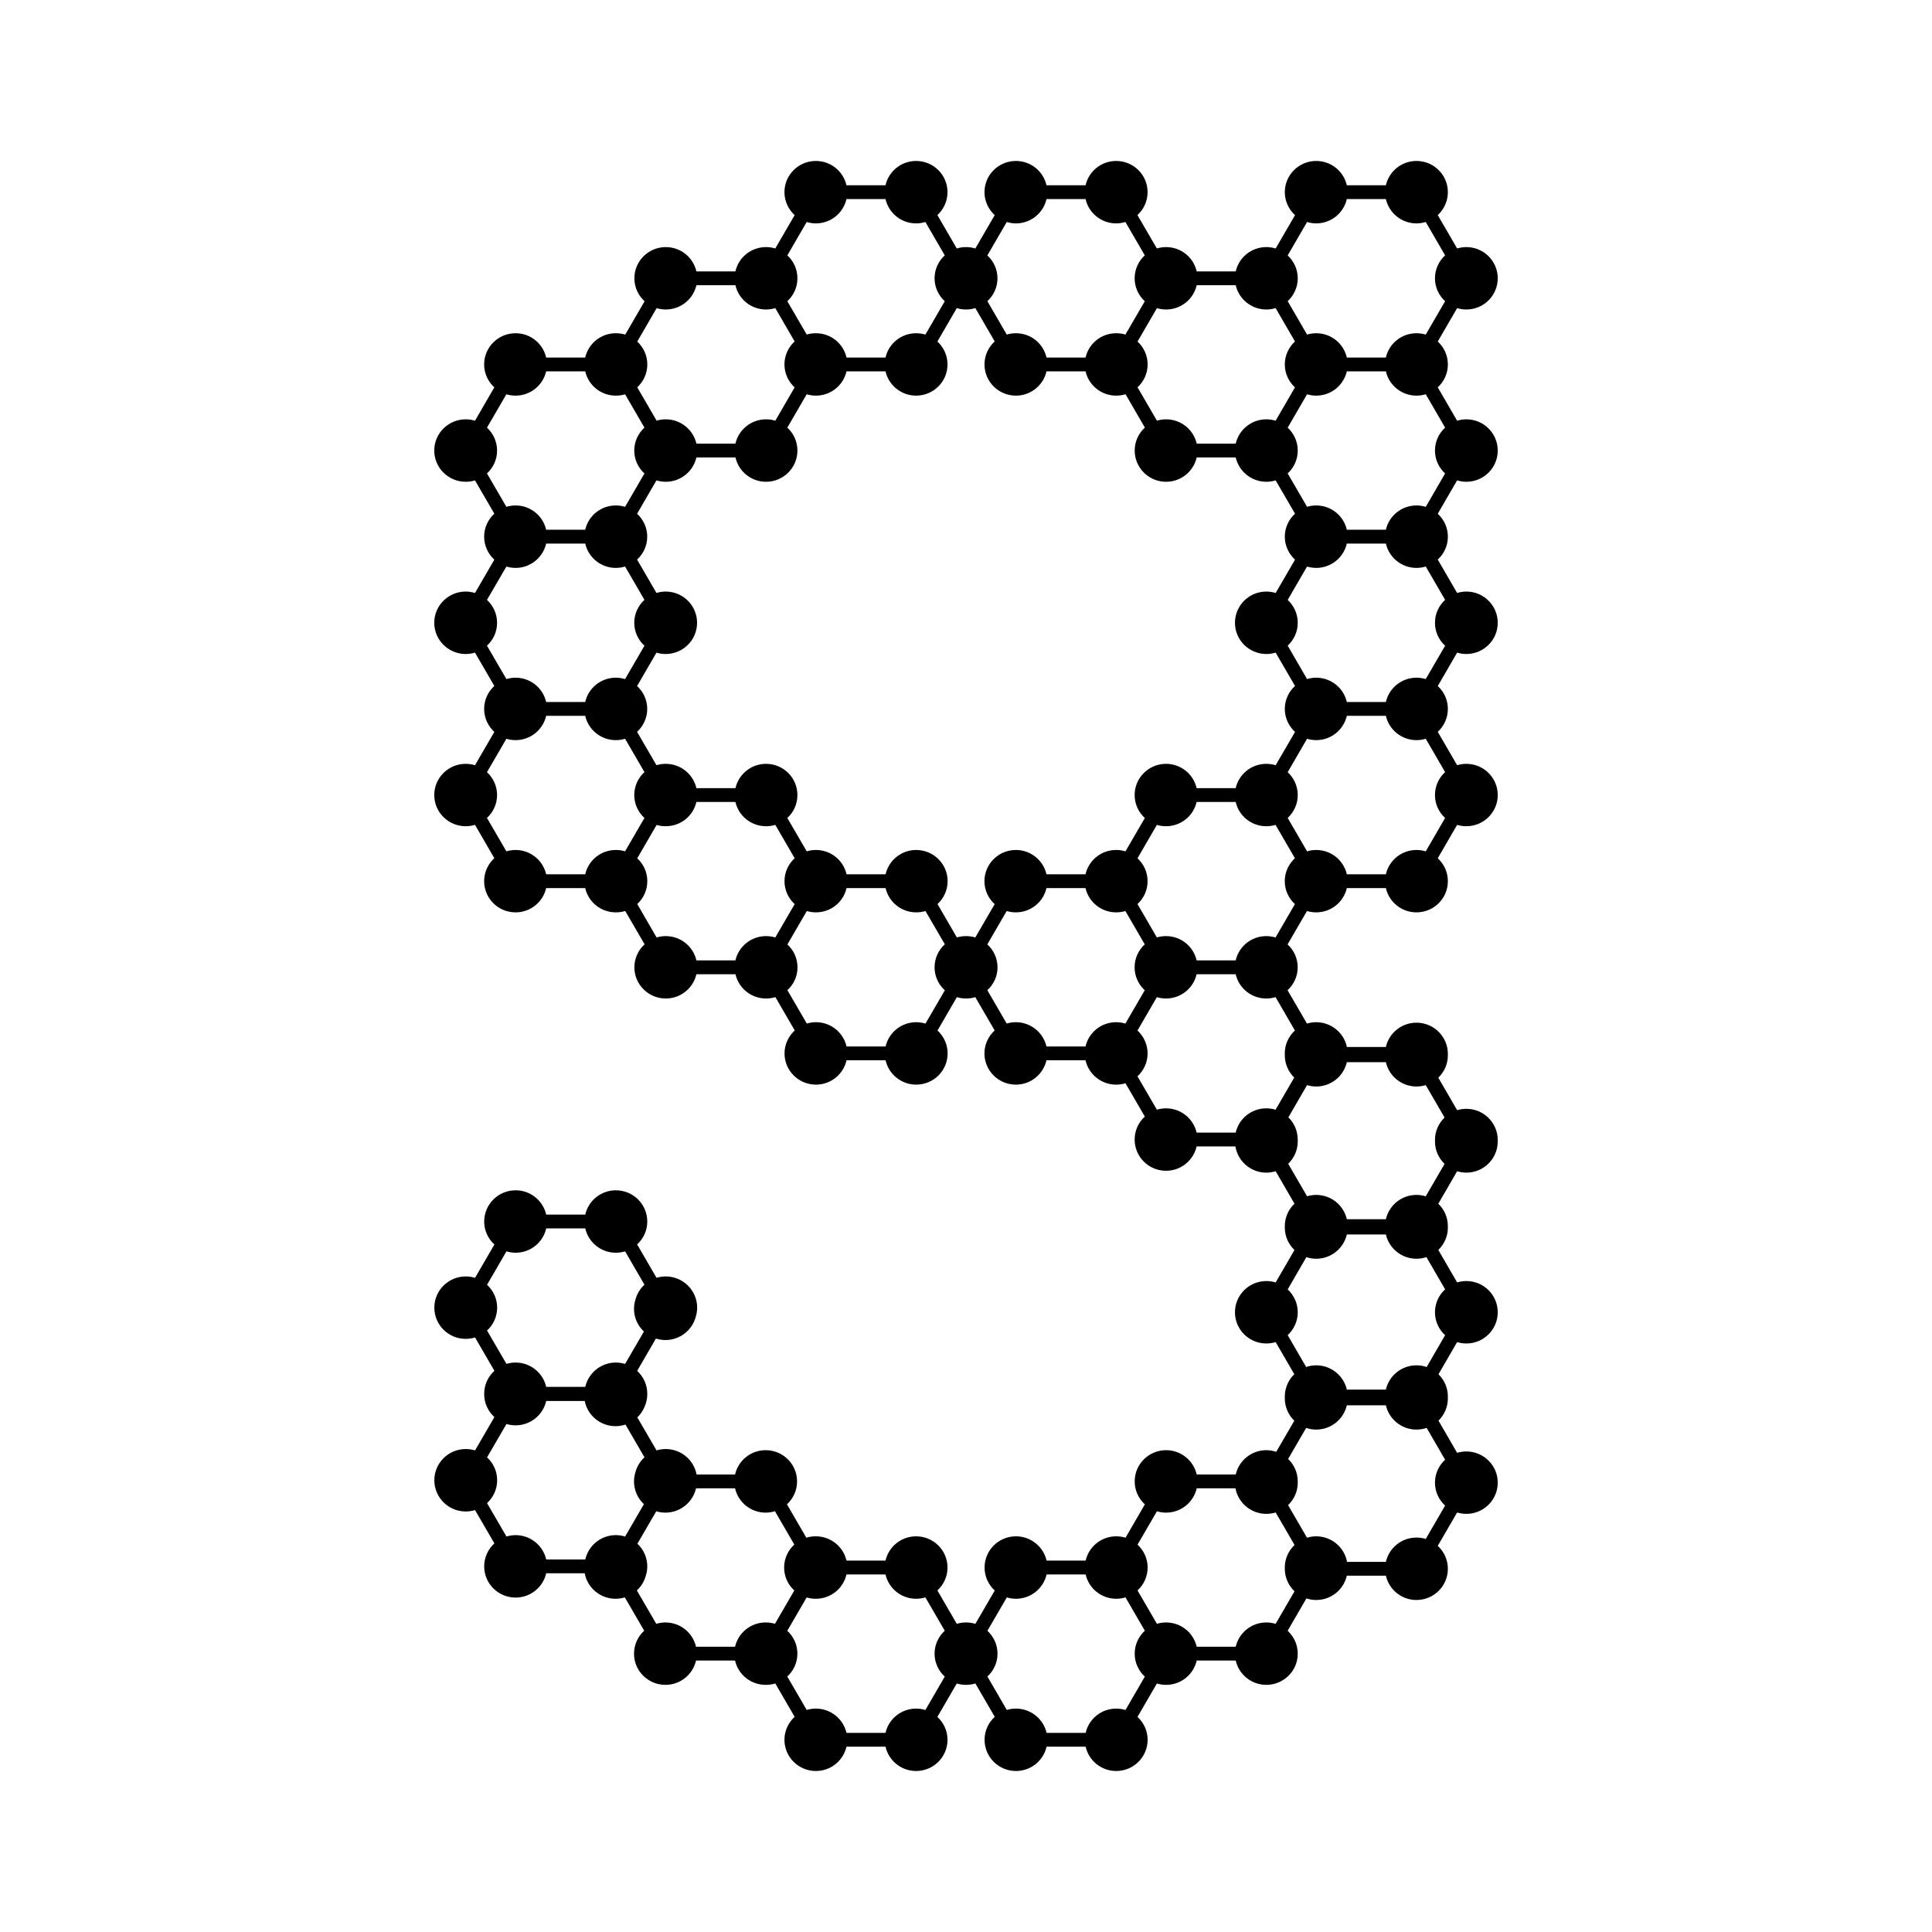 <?xml version="1.0" encoding="UTF-8"?>
<!DOCTYPE svg PUBLIC "-//W3C//DTD SVG 1.1//EN" "http://www.w3.org/Graphics/SVG/1.1/DTD/svg11.dtd">
<svg version="1.1" xmlns="http://www.w3.org/2000/svg" xmlns:xlink="http://www.w3.org/1999/xlink" x="0" y="0" width="400" height="400" viewBox="0, 0, 400, 400">
  <g id="Background">
    <rect x="0" y="0" width="400" height="400" fill="#FFFFFF"/>
  </g>
  <g id="Layer_1">
    <path d="M0,-0.01 L400,-0.01 L400,400 L0,400 z" fill="#FFFFFF"/>
    <path d="M299.195,302.218 C297.905,303.401 297.095,305.088 297.095,306.968 C297.095,308.851 297.905,310.534 299.195,311.718 L295.185,318.621 C294.578,318.441 293.935,318.335 293.265,318.335 C290.172,318.335 287.585,320.488 286.932,323.371 L278.895,323.371 C278.342,320.365 275.695,318.078 272.505,318.078 C271.842,318.078 271.205,318.178 270.602,318.368 L266.682,311.621 C267.915,310.444 268.685,308.791 268.685,306.968 L268.685,306.838 L268.685,306.714 C268.685,304.888 267.922,303.238 266.692,302.061 L270.428,295.634 C271.082,295.857 271.785,295.981 272.505,295.981 C275.605,295.981 278.185,293.827 278.845,290.951 L286.932,290.951 C287.585,293.827 290.172,295.981 293.265,295.981 C294.002,295.981 294.712,295.857 295.375,295.634 L299.195,302.218 z M100.838,266 L104.858,259.08 C105.452,259.26 106.088,259.366 106.752,259.366 C109.842,259.366 112.432,257.216 113.085,254.33 L121.172,254.33 C121.825,257.216 124.412,259.366 127.505,259.366 C128.175,259.366 128.818,259.26 129.422,259.08 L133.432,265.983 C132.548,266.79 131.895,267.84 131.572,269.023 C131.375,269.64 131.265,270.297 131.265,270.98 C131.265,272.837 132.058,274.507 133.315,275.68 L129.422,282.387 C128.818,282.207 128.175,282.1 127.505,282.1 C124.518,282.1 121.998,284.12 121.245,286.857 C121.212,286.947 121.195,287.041 121.172,287.137 L113.085,287.137 C112.432,284.254 109.842,282.1 106.752,282.1 C106.088,282.1 105.452,282.197 104.858,282.38 L100.838,275.477 C102.122,274.294 102.932,272.607 102.932,270.733 C102.932,268.86 102.122,267.177 100.838,266 z M106.752,317.831 C106.088,317.831 105.452,317.941 104.858,318.121 L100.838,311.208 C102.122,310.024 102.932,308.341 102.932,306.468 C102.932,304.594 102.122,302.908 100.838,301.734 L104.858,294.821 C105.452,295.004 106.088,295.101 106.752,295.101 C109.842,295.101 112.432,292.947 113.085,290.064 L121.062,290.064 C121.652,293.031 124.288,295.274 127.445,295.274 C128.158,295.274 128.852,295.151 129.495,294.937 L133.432,301.718 C132.548,302.531 131.895,303.574 131.572,304.758 C131.375,305.374 131.265,306.031 131.265,306.714 C131.265,308.571 132.058,310.238 133.315,311.421 L129.422,318.128 C128.818,317.941 128.175,317.831 127.505,317.831 C124.512,317.831 121.998,319.855 121.245,322.591 C121.212,322.681 121.195,322.771 121.172,322.871 L113.085,322.871 C112.432,319.995 109.842,317.831 106.752,317.831 z M137.765,335.912 C137.105,335.912 136.468,336.012 135.872,336.192 L131.852,329.282 C132.728,328.475 133.382,327.432 133.705,326.248 C133.905,325.641 134.012,324.981 134.012,324.301 C134.012,322.451 133.225,320.785 131.968,319.608 L135.872,312.895 C136.468,313.074 137.105,313.174 137.765,313.174 C140.758,313.174 143.278,311.161 144.032,308.424 C144.058,308.331 144.082,308.234 144.105,308.144 L152.185,308.144 C152.845,311.021 155.425,313.174 158.525,313.174 C159.188,313.174 159.832,313.074 160.445,312.884 L164.455,319.788 C163.155,320.971 162.345,322.665 162.345,324.538 C162.345,326.422 163.155,328.115 164.455,329.288 L160.452,336.185 C159.858,336.012 159.238,335.912 158.592,335.912 L158.525,335.912 C155.425,335.912 152.838,338.065 152.185,340.942 L144.105,340.942 C143.445,338.065 140.865,335.912 137.765,335.912 z M189.672,353.746 C186.572,353.746 183.992,355.899 183.332,358.776 L175.252,358.776 C174.598,355.899 172.012,353.746 168.912,353.746 C168.258,353.746 167.612,353.846 167.018,354.026 L162.998,347.105 C164.288,345.932 165.092,344.245 165.092,342.372 C165.092,340.499 164.288,338.822 162.998,337.638 L167.008,330.735 C167.588,330.908 168.208,331.008 168.845,331.008 C168.862,331.008 168.868,330.998 168.878,330.998 C168.895,330.998 168.902,331.008 168.912,331.008 C172.012,331.008 174.598,328.855 175.252,325.978 L183.332,325.978 C183.992,328.855 186.572,331.008 189.672,331.008 C190.335,331.008 190.988,330.908 191.592,330.718 L195.602,337.622 C194.312,338.805 193.492,340.492 193.492,342.372 C193.492,344.255 194.312,345.949 195.602,347.122 L191.592,354.036 C190.988,353.846 190.335,353.746 189.672,353.746 z M231.105,353.746 C228.005,353.746 225.425,355.899 224.772,358.776 L216.685,358.776 C216.025,355.899 213.435,353.746 210.342,353.746 C209.682,353.746 209.045,353.846 208.448,354.026 L204.432,347.105 C205.712,345.932 206.525,344.245 206.525,342.372 C206.525,340.499 205.712,338.822 204.432,337.638 L208.448,330.728 C209.045,330.908 209.682,331.008 210.342,331.008 C213.435,331.008 216.025,328.855 216.685,325.978 L224.772,325.978 C225.425,328.855 228.005,331.008 231.105,331.008 C231.765,331.008 232.412,330.908 233.022,330.718 L237.025,337.622 C235.742,338.805 234.925,340.492 234.925,342.372 C234.925,344.255 235.742,345.949 237.025,347.122 L233.022,354.036 C232.412,353.846 231.765,353.746 231.105,353.746 z M262.185,335.912 C259.085,335.912 256.505,338.065 255.842,340.942 L247.765,340.942 C247.112,338.065 244.525,335.912 241.425,335.912 C240.772,335.912 240.125,336.012 239.532,336.192 L235.512,329.282 C236.802,328.098 237.605,326.411 237.605,324.538 C237.605,322.665 236.792,320.988 235.512,319.805 L239.532,312.895 C240.125,313.074 240.772,313.174 241.425,313.174 C244.525,313.174 247.112,311.021 247.765,308.144 L255.795,308.144 C256.348,311.151 259.002,313.428 262.185,313.428 C262.855,313.428 263.498,313.328 264.112,313.141 L268.022,319.871 C266.782,321.055 266.005,322.705 266.005,324.538 C266.005,324.588 266.012,324.628 266.012,324.671 C266.012,324.711 266.005,324.751 266.005,324.801 C266.005,326.635 266.782,328.285 268.015,329.462 L264.102,336.202 C263.498,336.012 262.845,335.912 262.185,335.912 z M293.265,104.649 C290.172,104.649 287.585,106.803 286.932,109.679 L278.845,109.679 C278.192,106.803 275.605,104.649 272.505,104.649 C271.852,104.649 271.215,104.749 270.612,104.929 L266.602,98.019 C267.875,96.836 268.685,95.159 268.685,93.286 C268.685,91.412 267.875,89.726 266.602,88.542 L270.612,81.632 C271.215,81.812 271.852,81.912 272.505,81.912 C275.605,81.912 278.192,79.759 278.845,76.882 L286.932,76.882 C287.585,79.759 290.172,81.912 293.265,81.912 C293.935,81.912 294.578,81.812 295.185,81.622 L299.195,88.536 C297.905,89.709 297.095,91.402 297.095,93.286 C297.095,95.159 297.905,96.852 299.195,98.026 L295.185,104.939 C294.578,104.749 293.935,104.649 293.265,104.649 z M262.168,193.812 C259.075,193.812 256.488,195.955 255.835,198.842 L247.748,198.842 C247.095,195.955 244.508,193.812 241.415,193.812 L241.408,193.812 C240.745,193.812 240.118,193.902 239.515,194.082 L235.505,187.171 C236.785,185.995 237.595,184.311 237.595,182.438 C237.595,180.565 236.785,178.878 235.505,177.704 L239.522,170.784 C240.118,170.971 240.755,171.061 241.415,171.061 C244.508,171.061 247.095,168.918 247.748,166.034 L255.835,166.034 C256.488,168.918 259.075,171.061 262.168,171.061 L262.185,171.061 C262.845,171.061 263.492,170.964 264.088,170.784 L268.098,177.688 C266.808,178.871 265.998,180.555 265.998,182.438 C265.998,184.318 266.808,186.005 268.098,187.188 L264.088,194.092 C263.482,193.908 262.838,193.812 262.168,193.812 z M262.185,64.078 C262.845,64.078 263.498,63.978 264.102,63.788 L268.112,70.702 C266.825,71.875 266.005,73.569 266.005,75.452 C266.005,77.332 266.815,79.019 268.112,80.202 L264.102,87.106 C263.498,86.916 262.845,86.816 262.185,86.816 C259.085,86.816 256.505,88.969 255.842,91.846 L247.765,91.846 C247.112,88.969 244.525,86.816 241.425,86.816 C240.772,86.816 240.125,86.916 239.532,87.096 L235.512,80.185 C236.802,79.002 237.605,77.325 237.605,75.452 C237.605,73.579 236.792,71.892 235.512,70.718 L239.532,63.798 C240.125,63.978 240.762,64.078 241.415,64.078 L241.425,64.078 C244.525,64.078 247.112,61.925 247.765,59.048 L255.842,59.048 C256.505,61.925 259.085,64.078 262.185,64.078 z M268.122,115.87 L264.112,122.773 C263.498,122.583 262.855,122.476 262.185,122.476 C258.595,122.476 255.685,125.37 255.685,128.943 C255.685,132.51 258.595,135.403 262.185,135.403 C262.855,135.403 263.498,135.303 264.112,135.117 L268.122,142.02 C266.825,143.194 266.005,144.887 266.005,146.77 C266.005,148.66 266.825,150.344 268.122,151.537 L264.112,158.431 C263.498,158.241 262.855,158.144 262.185,158.144 L262.168,158.144 C259.075,158.144 256.488,160.297 255.835,163.181 L247.748,163.181 C247.095,160.297 244.508,158.144 241.415,158.144 C237.828,158.144 234.915,161.037 234.915,164.604 C234.915,166.494 235.728,168.178 237.025,169.361 L233.015,176.264 C232.402,176.074 231.758,175.978 231.088,175.978 L231.078,175.978 C227.988,175.978 225.398,178.131 224.745,181.008 L216.662,181.008 C215.998,178.131 213.418,175.978 210.318,175.978 C206.732,175.978 203.818,178.871 203.818,182.438 C203.818,184.318 204.638,186.011 205.935,187.195 L201.925,194.092 C201.322,193.908 200.678,193.812 200.015,193.812 L199.998,193.812 C199.338,193.812 198.708,193.902 198.105,194.082 L194.105,187.178 C195.385,185.995 196.195,184.311 196.195,182.438 C196.195,178.871 193.285,175.978 189.688,175.978 C186.598,175.978 184.008,178.131 183.355,181.008 L175.268,181.008 C174.615,178.131 172.035,175.978 168.935,175.978 L168.928,175.978 C168.265,175.978 167.622,176.074 167.025,176.258 L163.008,169.354 C164.298,168.171 165.098,166.484 165.098,164.604 C165.098,161.037 162.188,158.144 158.602,158.144 C155.508,158.144 152.922,160.297 152.268,163.181 L144.182,163.181 C143.528,160.297 140.938,158.144 137.838,158.144 L137.822,158.144 C137.152,158.144 136.515,158.241 135.912,158.424 L131.902,151.52 C133.185,150.337 134.002,148.65 134.002,146.77 C134.002,144.897 133.185,143.21 131.902,142.037 L135.912,135.123 C136.515,135.303 137.152,135.403 137.822,135.403 C141.412,135.403 144.322,132.51 144.322,128.943 C144.322,125.37 141.412,122.476 137.822,122.476 C137.152,122.476 136.515,122.583 135.912,122.763 L131.902,115.853 C133.185,114.676 134.002,112.993 134.002,111.109 C134.002,109.236 133.185,107.553 131.902,106.369 L135.912,99.456 C136.515,99.646 137.152,99.746 137.822,99.746 L137.838,99.746 C140.938,99.746 143.528,97.592 144.182,94.706 L152.268,94.706 C152.922,97.592 155.508,99.746 158.602,99.746 C162.188,99.746 165.098,96.852 165.098,93.286 C165.098,91.402 164.298,89.719 163.008,88.536 L167.018,81.632 C167.622,81.812 168.258,81.912 168.912,81.912 L168.928,81.912 C172.022,81.912 174.608,79.759 175.262,76.882 L183.332,76.882 C183.992,79.759 186.572,81.912 189.672,81.912 C193.262,81.912 196.172,79.019 196.172,75.452 C196.172,73.569 195.362,71.885 194.078,70.708 L198.088,63.798 C198.695,63.978 199.332,64.078 199.992,64.078 L200.008,64.078 C200.678,64.078 201.322,63.978 201.935,63.788 L205.945,70.692 C204.645,71.875 203.828,73.562 203.828,75.452 C203.828,79.019 206.738,81.912 210.335,81.912 C213.428,81.912 216.015,79.759 216.668,76.882 L224.755,76.882 C225.408,79.759 227.995,81.912 231.088,81.912 L231.105,81.912 C231.775,81.912 232.418,81.812 233.032,81.622 L237.032,88.526 C235.742,89.709 234.925,91.396 234.925,93.286 C234.925,96.852 237.835,99.746 241.425,99.746 C244.525,99.746 247.112,97.592 247.765,94.706 L255.842,94.706 C256.505,97.592 259.085,99.746 262.185,99.746 C262.855,99.746 263.498,99.646 264.112,99.456 L268.122,106.353 C266.825,107.536 266.005,109.229 266.005,111.109 C266.005,112.999 266.825,114.686 268.122,115.87 z M189.688,211.635 C186.598,211.635 184.008,213.789 183.355,216.665 L175.268,216.665 C174.615,213.789 172.035,211.635 168.935,211.635 C168.275,211.635 167.638,211.735 167.042,211.915 L163.025,205.005 C164.305,203.822 165.115,202.145 165.115,200.272 C165.115,198.395 164.305,196.712 163.025,195.538 L167.042,188.618 C167.638,188.798 168.275,188.895 168.928,188.895 L168.935,188.895 C172.035,188.895 174.615,186.751 175.268,183.868 L183.355,183.868 C184.008,186.751 186.598,188.895 189.688,188.895 C190.358,188.895 191.005,188.798 191.608,188.618 L195.618,195.505 C194.312,196.688 193.492,198.382 193.492,200.272 C193.492,202.162 194.312,203.845 195.618,205.028 L191.608,211.925 C191.005,211.735 190.358,211.635 189.688,211.635 z M210.318,211.635 C209.665,211.635 209.028,211.735 208.425,211.915 L204.415,205.012 C205.705,203.838 206.525,202.152 206.525,200.272 C206.525,198.388 205.705,196.705 204.415,195.522 L208.425,188.618 C209.028,188.798 209.665,188.895 210.318,188.895 C213.418,188.895 215.998,186.751 216.662,183.868 L224.745,183.868 C225.398,186.751 227.988,188.895 231.078,188.895 L231.088,188.895 C231.758,188.895 232.395,188.798 232.998,188.618 L237.008,195.522 C235.718,196.705 234.908,198.388 234.908,200.272 C234.908,202.152 235.718,203.838 237.008,205.022 L232.998,211.925 C232.395,211.735 231.758,211.635 231.088,211.635 L231.078,211.635 C227.988,211.635 225.398,213.789 224.745,216.665 L216.662,216.665 C215.998,213.789 213.418,211.635 210.318,211.635 z M272.505,46.251 C275.605,46.251 278.192,44.098 278.845,41.214 L286.932,41.214 C287.585,44.098 290.172,46.251 293.265,46.251 C293.935,46.251 294.578,46.144 295.185,45.964 L299.195,52.868 C297.905,54.051 297.095,55.735 297.095,57.618 C297.095,59.498 297.905,61.185 299.195,62.368 L295.185,69.272 C294.578,69.092 293.935,68.992 293.265,68.992 C290.172,68.992 287.585,71.135 286.932,74.022 L278.845,74.022 C278.185,71.135 275.605,68.992 272.505,68.992 C271.852,68.992 271.215,69.082 270.612,69.272 L266.602,62.352 C267.875,61.175 268.685,59.491 268.685,57.618 C268.685,55.745 267.875,54.058 266.602,52.885 L270.612,45.964 C271.215,46.144 271.852,46.251 272.505,46.251 z M210.335,46.251 C213.428,46.251 216.015,44.098 216.668,41.214 L224.755,41.214 C225.408,44.098 227.995,46.251 231.088,46.251 C231.758,46.251 232.402,46.144 233.005,45.964 L237.015,52.868 C235.728,54.051 234.915,55.735 234.915,57.618 C234.915,59.498 235.728,61.185 237.015,62.368 L233.005,69.272 C232.402,69.082 231.765,68.992 231.105,68.992 L231.088,68.992 C227.995,68.992 225.408,71.135 224.755,74.022 L216.668,74.022 C216.015,71.135 213.428,68.992 210.335,68.992 C209.675,68.992 209.038,69.082 208.435,69.272 L204.422,62.352 C205.705,61.175 206.515,59.491 206.515,57.618 C206.515,55.745 205.705,54.058 204.422,52.885 L208.435,45.964 C209.038,46.144 209.675,46.251 210.335,46.251 z M168.912,46.251 C172.012,46.251 174.598,44.098 175.252,41.214 L183.338,41.214 C183.992,44.098 186.572,46.251 189.672,46.251 C190.335,46.251 190.988,46.144 191.592,45.964 L195.602,52.868 C194.312,54.051 193.492,55.735 193.492,57.618 C193.492,59.498 194.312,61.185 195.602,62.368 L191.592,69.272 C190.988,69.092 190.335,68.992 189.672,68.992 C186.572,68.992 183.992,71.135 183.338,74.022 L175.262,74.022 C174.608,71.135 172.022,68.992 168.928,68.992 L168.912,68.992 C168.258,68.992 167.622,69.082 167.018,69.262 L163.008,62.358 C164.298,61.175 165.098,59.491 165.098,57.618 C165.098,55.735 164.298,54.051 163.008,52.875 L167.018,45.964 C167.612,46.144 168.258,46.251 168.912,46.251 z M137.838,64.078 C140.938,64.078 143.528,61.925 144.182,59.048 L152.258,59.048 C152.912,61.925 155.492,64.078 158.592,64.078 L158.602,64.078 C159.272,64.078 159.908,63.978 160.518,63.798 L164.522,70.692 C163.232,71.875 162.412,73.562 162.412,75.452 C162.412,77.332 163.232,79.025 164.522,80.209 L160.518,87.106 C159.915,86.916 159.272,86.816 158.602,86.816 C155.508,86.816 152.922,88.969 152.258,91.846 L144.182,91.846 C143.528,88.969 140.938,86.816 137.838,86.816 L137.822,86.816 C137.168,86.816 136.542,86.916 135.945,87.096 L131.935,80.185 C133.218,79.002 134.018,77.325 134.018,75.452 C134.018,73.579 133.218,71.892 131.935,70.718 L135.945,63.798 C136.548,63.978 137.185,64.078 137.838,64.078 z M100.822,88.542 L104.842,81.632 C105.445,81.812 106.082,81.912 106.742,81.912 C109.835,81.912 112.422,79.759 113.075,76.882 L121.162,76.882 C121.815,79.759 124.395,81.912 127.495,81.912 L127.522,81.912 C128.182,81.912 128.818,81.812 129.415,81.632 L133.425,88.536 C132.135,89.709 131.315,91.402 131.315,93.286 C131.315,95.159 132.135,96.852 133.425,98.026 L129.415,104.939 C128.812,104.749 128.165,104.649 127.495,104.649 C124.395,104.649 121.815,106.803 121.162,109.679 L113.075,109.679 C112.422,106.803 109.835,104.649 106.742,104.649 C106.082,104.649 105.445,104.749 104.842,104.929 L100.822,98.019 C102.112,96.836 102.915,95.159 102.915,93.286 C102.915,91.412 102.112,89.726 100.822,88.542 z M100.822,124.203 L104.842,117.3 C105.445,117.47 106.082,117.58 106.742,117.58 C109.835,117.58 112.422,115.416 113.075,112.539 L121.162,112.539 C121.815,115.416 124.395,117.58 127.495,117.58 C128.165,117.58 128.812,117.47 129.415,117.29 L133.425,124.193 C132.135,125.37 131.315,127.063 131.315,128.943 C131.315,130.827 132.135,132.51 133.425,133.693 L129.415,140.597 C128.812,140.417 128.165,140.31 127.495,140.31 C124.395,140.31 121.815,142.464 121.162,145.347 L113.075,145.347 C112.422,142.464 109.835,140.31 106.742,140.31 C106.082,140.31 105.445,140.417 104.842,140.59 L100.822,133.677 C102.112,132.503 102.915,130.817 102.915,128.943 C102.915,127.07 102.112,125.386 100.822,124.203 z M106.742,175.978 C106.082,175.978 105.445,176.074 104.842,176.258 L100.822,169.344 C102.112,168.161 102.915,166.477 102.915,164.604 C102.915,162.731 102.112,161.054 100.822,159.871 L104.842,152.957 C105.445,153.137 106.082,153.237 106.742,153.237 C109.835,153.237 112.422,151.084 113.075,148.207 L121.162,148.207 C121.815,151.084 124.395,153.237 127.495,153.237 C128.165,153.237 128.812,153.137 129.415,152.951 L133.425,159.854 C132.135,161.037 131.315,162.721 131.315,164.604 C131.315,166.484 132.135,168.178 133.425,169.354 L129.415,176.258 C128.818,176.074 128.182,175.978 127.522,175.978 L127.495,175.978 C124.395,175.978 121.815,178.131 121.162,181.008 L113.075,181.008 C112.422,178.131 109.835,175.978 106.742,175.978 z M137.838,193.812 C137.185,193.812 136.548,193.908 135.945,194.092 L131.935,187.171 C133.218,185.995 134.018,184.311 134.018,182.438 C134.018,180.565 133.218,178.878 131.935,177.704 L135.945,170.791 C136.542,170.971 137.168,171.061 137.822,171.061 L137.838,171.061 C140.938,171.061 143.528,168.918 144.182,166.034 L152.258,166.034 C152.922,168.918 155.508,171.061 158.602,171.061 C159.272,171.061 159.915,170.964 160.518,170.784 L164.528,177.688 C163.238,178.871 162.422,180.555 162.422,182.438 C162.422,184.318 163.238,186.005 164.528,187.188 L160.518,194.092 C159.915,193.908 159.278,193.812 158.608,193.812 L158.602,193.812 C155.508,193.812 152.922,195.955 152.258,198.842 L144.182,198.842 C143.528,195.955 140.938,193.812 137.838,193.812 z M265.998,218.105 C265.998,218.202 266.005,218.309 266.012,218.409 C266.012,218.432 266.005,218.459 266.005,218.489 C266.005,220.289 266.758,221.926 267.955,223.102 L264.088,229.759 C263.482,229.569 262.838,229.469 262.168,229.469 C259.075,229.469 256.488,231.622 255.835,234.499 L247.748,234.499 C247.095,231.622 244.508,229.469 241.415,229.469 C240.755,229.469 240.118,229.569 239.522,229.749 L235.505,222.839 C236.785,221.656 237.595,219.979 237.595,218.105 C237.595,216.229 236.785,214.545 235.505,213.362 L239.515,206.452 C240.118,206.632 240.745,206.729 241.408,206.729 L241.415,206.729 C244.508,206.729 247.095,204.575 247.748,201.702 L255.835,201.702 C256.488,204.575 259.075,206.729 262.168,206.729 C262.838,206.729 263.482,206.632 264.088,206.442 L268.098,213.355 C266.808,214.529 265.998,216.222 265.998,218.105 z M299.195,276.437 L295.375,283.027 C294.712,282.797 294.002,282.674 293.265,282.674 C290.172,282.674 287.585,284.827 286.932,287.704 L278.845,287.704 C278.192,284.827 275.605,282.674 272.505,282.674 C271.785,282.674 271.082,282.797 270.428,283.02 L266.602,276.43 C267.875,275.247 268.685,273.56 268.685,271.687 C268.685,269.813 267.875,268.137 266.602,266.953 L270.468,260.28 C271.115,260.493 271.802,260.61 272.505,260.61 C275.605,260.61 278.185,258.456 278.845,255.58 L286.932,255.58 C287.585,258.456 290.172,260.61 293.265,260.61 C293.985,260.61 294.678,260.487 295.325,260.273 L299.195,266.937 C297.905,268.12 297.095,269.807 297.095,271.687 C297.095,273.57 297.905,275.264 299.195,276.437 z M293.265,224.949 C293.935,224.949 294.578,224.842 295.185,224.662 L299.085,231.376 C297.855,232.552 297.095,234.203 297.095,236.029 C297.095,236.076 297.095,236.126 297.102,236.169 C297.095,236.216 297.095,236.266 297.095,236.316 C297.095,238.149 297.855,239.793 299.085,240.966 L295.185,247.683 C294.578,247.493 293.935,247.393 293.265,247.393 C290.172,247.393 287.585,249.546 286.932,252.423 L278.845,252.423 C278.192,249.546 275.605,247.393 272.505,247.393 C271.852,247.393 271.215,247.493 270.612,247.673 L266.708,240.949 C267.922,239.776 268.685,238.139 268.685,236.316 L268.685,236.169 L268.685,236.029 C268.685,235.783 268.668,235.536 268.642,235.296 C268.495,233.753 267.792,232.362 266.742,231.336 L270.612,224.662 C271.215,224.842 271.852,224.949 272.505,224.949 C275.605,224.949 278.192,222.796 278.845,219.912 L286.932,219.912 C287.585,222.796 290.172,224.949 293.265,224.949 z M299.195,169.354 L295.185,176.264 C294.578,176.074 293.935,175.978 293.265,175.978 C290.172,175.978 287.585,178.131 286.932,181.008 L278.845,181.008 C278.192,178.131 275.605,175.978 272.505,175.978 L272.495,175.978 C271.842,175.978 271.205,176.074 270.612,176.258 L266.602,169.344 C267.875,168.161 268.685,166.477 268.685,164.604 C268.685,162.731 267.875,161.054 266.602,159.871 L270.612,152.957 C271.215,153.137 271.852,153.237 272.505,153.237 C275.605,153.237 278.192,151.084 278.845,148.207 L286.932,148.207 C287.585,151.084 290.172,153.237 293.265,153.237 C293.935,153.237 294.578,153.137 295.185,152.951 L299.195,159.854 C297.905,161.037 297.095,162.721 297.095,164.604 C297.095,166.484 297.905,168.178 299.195,169.354 z M299.195,133.693 L295.185,140.597 C294.578,140.417 293.935,140.31 293.265,140.31 C290.172,140.31 287.585,142.464 286.932,145.347 L278.845,145.347 C278.192,142.464 275.605,140.31 272.505,140.31 C271.852,140.31 271.215,140.417 270.612,140.59 L266.602,133.677 C267.875,132.503 268.685,130.817 268.685,128.943 C268.685,127.07 267.875,125.386 266.602,124.203 L270.612,117.3 C271.215,117.47 271.852,117.58 272.505,117.58 C275.605,117.58 278.192,115.416 278.845,112.539 L286.932,112.539 C287.585,115.416 290.172,117.58 293.265,117.58 C293.935,117.58 294.578,117.47 295.185,117.29 L299.195,124.193 C297.905,125.37 297.095,127.063 297.095,128.943 C297.095,130.827 297.905,132.51 299.195,133.693 z M303.592,99.746 C307.182,99.746 310.092,96.852 310.092,93.286 C310.092,89.709 307.182,86.816 303.592,86.816 C302.932,86.816 302.295,86.916 301.682,87.106 L297.672,80.192 C298.962,79.009 299.765,77.325 299.765,75.452 C299.765,73.569 298.962,71.885 297.672,70.708 L301.682,63.798 C302.295,63.978 302.932,64.078 303.592,64.078 C307.182,64.078 310.092,61.185 310.092,57.618 C310.092,54.051 307.182,51.158 303.592,51.158 C302.932,51.158 302.295,51.258 301.682,51.438 L297.672,44.534 C298.962,43.341 299.765,41.658 299.765,39.784 C299.765,36.218 296.855,33.324 293.265,33.324 C290.172,33.324 287.585,35.478 286.932,38.361 L278.845,38.361 C278.192,35.478 275.605,33.324 272.505,33.324 C268.915,33.324 266.005,36.218 266.005,39.784 C266.005,41.664 266.825,43.358 268.122,44.541 L264.112,51.445 C263.487,51.254 262.838,51.158 262.185,51.158 C259.085,51.158 256.505,53.301 255.842,56.188 L247.765,56.188 C247.112,53.301 244.525,51.158 241.425,51.158 L241.415,51.158 C240.755,51.158 240.108,51.258 239.515,51.438 L235.495,44.534 C236.785,43.341 237.595,41.664 237.595,39.784 C237.595,36.218 234.685,33.324 231.088,33.324 C227.995,33.324 225.408,35.478 224.755,38.361 L216.668,38.361 C216.015,35.478 213.428,33.324 210.335,33.324 C206.738,33.324 203.828,36.218 203.828,39.784 C203.828,41.664 204.645,43.358 205.945,44.541 L201.935,51.445 C201.311,51.254 200.661,51.158 200.008,51.158 L199.992,51.158 C199.332,51.158 198.695,51.258 198.088,51.438 L194.078,44.534 C195.362,43.341 196.172,41.664 196.172,39.784 C196.172,36.218 193.262,33.324 189.672,33.324 C186.572,33.324 183.992,35.478 183.332,38.361 L175.252,38.361 C174.598,35.478 172.012,33.324 168.912,33.324 C165.322,33.324 162.412,36.218 162.412,39.784 C162.412,41.664 163.232,43.358 164.522,44.541 L160.518,51.438 C159.908,51.258 159.272,51.158 158.602,51.158 L158.592,51.158 C155.492,51.158 152.912,53.301 152.258,56.188 L144.182,56.188 C143.528,53.301 140.938,51.158 137.838,51.158 C134.252,51.158 131.342,54.051 131.342,57.618 C131.342,59.498 132.158,61.192 133.458,62.375 L129.448,69.272 C128.835,69.092 128.192,68.992 127.522,68.992 L127.495,68.992 C124.395,68.992 121.815,71.135 121.162,74.022 L113.075,74.022 C112.422,71.135 109.835,68.992 106.742,68.992 C103.145,68.992 100.235,71.885 100.235,75.452 C100.235,77.332 101.055,79.025 102.345,80.202 L98.342,87.106 C97.732,86.916 97.085,86.816 96.415,86.816 C92.828,86.816 89.908,89.709 89.908,93.286 C89.908,96.852 92.828,99.746 96.415,99.746 C97.085,99.746 97.732,99.646 98.342,99.456 L102.345,106.353 C101.055,107.536 100.235,109.229 100.235,111.109 C100.235,112.999 101.055,114.686 102.345,115.87 L98.342,122.773 C97.732,122.583 97.085,122.476 96.415,122.476 C92.828,122.476 89.908,125.37 89.908,128.943 C89.908,132.51 92.828,135.403 96.415,135.403 C97.085,135.403 97.732,135.303 98.342,135.117 L102.345,142.02 C101.055,143.194 100.235,144.887 100.235,146.77 C100.235,148.66 101.055,150.344 102.345,151.537 L98.342,158.431 C97.732,158.241 97.085,158.144 96.415,158.144 C92.828,158.144 89.908,161.037 89.908,164.604 C89.908,168.171 92.828,171.061 96.415,171.061 C97.085,171.061 97.732,170.964 98.342,170.774 L102.345,177.678 C101.055,178.861 100.235,180.555 100.235,182.438 C100.235,186.005 103.145,188.895 106.742,188.895 C109.835,188.895 112.422,186.751 113.075,183.868 L121.162,183.868 C121.815,186.751 124.395,188.895 127.495,188.895 L127.522,188.895 C128.192,188.895 128.835,188.798 129.448,188.608 L133.458,195.512 C132.158,196.695 131.342,198.388 131.342,200.272 C131.342,203.838 134.252,206.729 137.838,206.729 C140.938,206.729 143.528,204.575 144.182,201.702 L152.268,201.702 C152.922,204.575 155.508,206.729 158.602,206.729 L158.608,206.729 C159.278,206.729 159.932,206.632 160.535,206.442 L164.545,213.345 C163.255,214.529 162.428,216.215 162.428,218.105 C162.428,221.672 165.348,224.562 168.935,224.562 C172.035,224.562 174.615,222.409 175.268,219.525 L183.355,219.525 C184.008,222.409 186.598,224.562 189.688,224.562 C193.285,224.562 196.195,221.672 196.195,218.105 C196.195,216.222 195.385,214.539 194.105,213.355 L198.105,206.452 C198.708,206.632 199.338,206.729 199.998,206.729 L200.015,206.729 C200.678,206.729 201.322,206.632 201.925,206.452 L205.935,213.345 C204.638,214.529 203.818,216.215 203.818,218.105 C203.818,221.672 206.732,224.562 210.318,224.562 C213.418,224.562 215.998,222.409 216.662,219.525 L224.745,219.525 C225.398,222.409 227.988,224.562 231.078,224.562 L231.088,224.562 C231.758,224.562 232.402,224.466 233.015,224.276 L237.025,231.172 C235.728,232.356 234.915,234.046 234.915,235.929 C234.915,239.506 237.828,242.396 241.415,242.396 C244.508,242.396 247.095,240.236 247.748,237.359 L255.778,237.359 C256.282,240.433 258.952,242.783 262.185,242.783 C262.855,242.783 263.498,242.676 264.112,242.486 L268.005,249.203 C266.782,250.376 266.005,252.03 266.005,253.863 C266.005,253.91 266.012,253.953 266.012,254.003 C266.012,254.05 266.005,254.1 266.005,254.15 C266.005,255.983 266.775,257.626 268.005,258.8 L264.112,265.517 C263.498,265.327 262.855,265.227 262.185,265.227 C258.595,265.227 255.685,268.12 255.685,271.687 C255.685,275.264 258.595,278.154 262.185,278.154 C262.855,278.154 263.498,278.047 264.112,277.867 L267.972,284.517 C266.765,285.684 266.005,287.327 266.005,289.134 C266.005,289.201 266.012,289.267 266.012,289.331 C266.012,289.391 266.005,289.454 266.005,289.521 C266.005,291.337 266.765,292.974 267.972,294.147 L264.228,300.584 C263.592,300.368 262.895,300.244 262.185,300.244 C259.085,300.244 256.505,302.398 255.842,305.284 L247.765,305.284 C247.112,302.398 244.525,300.244 241.425,300.244 C237.835,300.244 234.925,303.138 234.925,306.714 C234.925,308.594 235.742,310.288 237.032,311.464 L233.032,318.368 C232.418,318.178 231.775,318.078 231.105,318.078 C228.005,318.078 225.425,320.231 224.772,323.108 L216.685,323.108 C216.025,320.231 213.435,318.078 210.342,318.078 C206.755,318.078 203.845,320.971 203.845,324.538 C203.845,326.428 204.655,328.115 205.952,329.298 L201.942,336.202 C201.338,336.012 200.685,335.912 200.015,335.912 L199.992,335.912 C199.332,335.912 198.695,336.012 198.088,336.192 L194.078,329.282 C195.362,328.105 196.172,326.422 196.172,324.538 C196.172,320.971 193.262,318.078 189.672,318.078 C186.572,318.078 183.992,320.231 183.338,323.108 L175.252,323.108 C174.598,320.231 172.012,318.078 168.912,318.078 L168.845,318.078 C168.185,318.078 167.548,318.178 166.945,318.368 L162.932,311.454 C164.215,310.271 165.025,308.588 165.025,306.714 C165.025,303.138 162.115,300.244 158.525,300.244 C155.425,300.244 152.838,302.398 152.185,305.284 L144.222,305.284 C143.662,302.284 141.015,300.008 137.832,300.008 C137.168,300.008 136.532,300.108 135.928,300.288 L131.952,293.457 C132.622,292.817 133.142,292.044 133.482,291.181 C133.822,290.401 134.012,289.537 134.012,288.641 C134.012,288.624 134.002,288.617 134.002,288.601 C134.002,288.591 134.012,288.577 134.012,288.567 C134.012,286.687 133.202,285 131.918,283.827 L135.798,277.137 C136.418,277.334 137.078,277.44 137.765,277.44 C140.758,277.44 143.278,275.427 144.032,272.69 C144.222,272.073 144.338,271.417 144.338,270.733 C144.338,267.167 141.418,264.273 137.832,264.273 C137.168,264.273 136.532,264.373 135.928,264.553 L131.912,257.643 C133.202,256.466 134.012,254.783 134.012,252.91 C134.012,249.333 131.102,246.439 127.505,246.439 C124.412,246.439 121.825,248.593 121.172,251.47 L113.085,251.47 C112.432,248.593 109.842,246.439 106.752,246.439 C103.162,246.439 100.245,249.333 100.245,252.91 C100.245,254.79 101.062,256.483 102.362,257.66 L98.352,264.563 C97.738,264.373 97.095,264.273 96.425,264.273 C92.835,264.273 89.925,267.167 89.925,270.733 C89.925,274.31 92.835,277.2 96.425,277.2 C97.095,277.2 97.738,277.094 98.352,276.907 L102.362,283.81 C101.062,284.994 100.245,286.677 100.245,288.567 C100.245,288.577 100.252,288.591 100.252,288.601 C100.252,288.617 100.245,288.624 100.245,288.641 C100.245,290.524 101.062,292.207 102.362,293.391 L98.352,300.294 C97.727,300.104 97.078,300.007 96.425,300.008 C92.835,300.008 89.925,302.901 89.925,306.468 C89.925,310.041 92.835,312.935 96.425,312.935 C97.095,312.935 97.738,312.828 98.352,312.648 L102.362,319.541 C101.062,320.725 100.245,322.418 100.245,324.301 C100.245,327.868 103.162,330.762 106.752,330.762 C109.842,330.762 112.432,328.608 113.085,325.731 L121.055,325.731 C121.618,328.732 124.262,331.008 127.445,331.008 C128.115,331.008 128.762,330.908 129.365,330.718 L133.375,337.622 C132.085,338.798 131.265,340.492 131.265,342.372 C131.265,345.939 134.175,348.832 137.765,348.832 C140.865,348.832 143.445,346.689 144.105,343.802 L152.185,343.802 C152.838,346.689 155.425,348.832 158.525,348.832 L158.592,348.832 C159.262,348.832 159.908,348.732 160.518,348.545 L164.522,355.449 C163.232,356.632 162.412,358.326 162.412,360.206 C162.412,363.772 165.322,366.666 168.912,366.666 C172.012,366.666 174.598,364.522 175.252,361.636 L183.338,361.636 C183.992,364.522 186.572,366.666 189.672,366.666 C193.262,366.666 196.172,363.772 196.172,360.206 C196.172,358.332 195.362,356.649 194.078,355.466 L198.088,348.552 C198.695,348.732 199.332,348.832 199.992,348.832 L200.015,348.832 C200.685,348.832 201.338,348.732 201.942,348.545 L205.952,355.449 C204.655,356.632 203.845,358.326 203.845,360.206 C203.845,363.772 206.755,366.666 210.342,366.666 C213.435,366.666 216.025,364.522 216.685,361.636 L224.772,361.636 C225.425,364.522 228.005,366.666 231.105,366.666 C234.692,366.666 237.605,363.772 237.605,360.206 C237.605,358.332 236.792,356.649 235.505,355.466 L239.522,348.552 C240.125,348.732 240.762,348.832 241.425,348.832 C244.525,348.832 247.112,346.689 247.765,343.802 L255.842,343.802 C256.505,346.689 259.085,348.832 262.185,348.832 C265.775,348.832 268.685,345.939 268.685,342.372 C268.685,340.499 267.875,338.815 266.592,337.632 L270.478,330.932 C271.115,331.145 271.802,331.262 272.505,331.262 C275.605,331.262 278.192,329.108 278.845,326.225 L286.932,326.225 C287.585,329.108 290.172,331.262 293.265,331.262 C296.855,331.262 299.765,328.368 299.765,324.801 C299.765,322.921 298.962,321.235 297.672,320.051 L301.682,313.148 C302.295,313.328 302.932,313.428 303.592,313.428 C307.182,313.428 310.092,310.534 310.092,306.968 C310.092,303.401 307.182,300.508 303.592,300.508 C302.932,300.508 302.295,300.608 301.682,300.788 L297.822,294.131 C299.018,292.957 299.765,291.327 299.765,289.521 C299.765,289.454 299.755,289.391 299.755,289.331 C299.755,289.267 299.765,289.201 299.765,289.134 C299.765,287.327 299.018,285.7 297.822,284.524 L301.682,277.867 C302.295,278.057 302.932,278.154 303.592,278.154 C307.182,278.154 310.092,275.264 310.092,271.687 C310.092,268.12 307.182,265.227 303.592,265.227 C302.932,265.227 302.295,265.327 301.682,265.507 L297.788,258.793 C299.005,257.616 299.765,255.973 299.765,254.15 C299.765,254.1 299.765,254.05 299.755,254.003 C299.765,253.953 299.765,253.91 299.765,253.863 C299.765,252.036 299.005,250.393 297.788,249.22 L301.682,242.496 C302.295,242.676 302.932,242.783 303.592,242.783 C307.182,242.783 310.092,239.889 310.092,236.316 C310.092,236.266 310.082,236.216 310.082,236.169 C310.082,236.126 310.092,236.076 310.092,236.029 C310.092,232.462 307.182,229.569 303.592,229.569 C302.932,229.569 302.295,229.666 301.682,229.849 L297.788,223.126 C299.005,221.949 299.765,220.306 299.765,218.489 C299.765,218.442 299.765,218.392 299.755,218.342 C299.765,218.292 299.765,218.242 299.765,218.195 C299.765,214.629 296.855,211.735 293.265,211.735 C290.172,211.735 287.585,213.879 286.932,216.765 L278.862,216.765 C278.242,213.839 275.628,211.635 272.495,211.635 C271.835,211.635 271.198,211.735 270.595,211.925 L266.575,205.012 C267.865,203.828 268.675,202.145 268.675,200.272 C268.675,198.388 267.865,196.712 266.575,195.528 L270.595,188.618 C271.198,188.798 271.835,188.895 272.495,188.895 L272.505,188.895 C275.605,188.895 278.185,186.751 278.845,183.868 L286.932,183.868 C287.585,186.751 290.172,188.895 293.265,188.895 C296.855,188.895 299.765,186.005 299.765,182.438 C299.765,180.565 298.962,178.878 297.672,177.694 L301.682,170.784 C302.295,170.964 302.932,171.061 303.592,171.061 C307.182,171.061 310.092,168.171 310.092,164.604 C310.092,161.037 307.182,158.144 303.592,158.144 C302.932,158.144 302.295,158.241 301.682,158.424 L297.672,151.52 C298.962,150.337 299.765,148.65 299.765,146.77 C299.765,144.897 298.962,143.21 297.672,142.037 L301.682,135.123 C302.295,135.303 302.932,135.403 303.592,135.403 C307.182,135.403 310.092,132.51 310.092,128.943 C310.092,125.37 307.182,122.476 303.592,122.476 C302.932,122.476 302.295,122.583 301.682,122.763 L297.672,115.853 C298.962,114.676 299.765,112.993 299.765,111.109 C299.765,109.236 298.962,107.553 297.672,106.369 L301.682,99.456 C302.295,99.646 302.932,99.746 303.592,99.746 z" fill="#000000"/>
  </g>
</svg>
